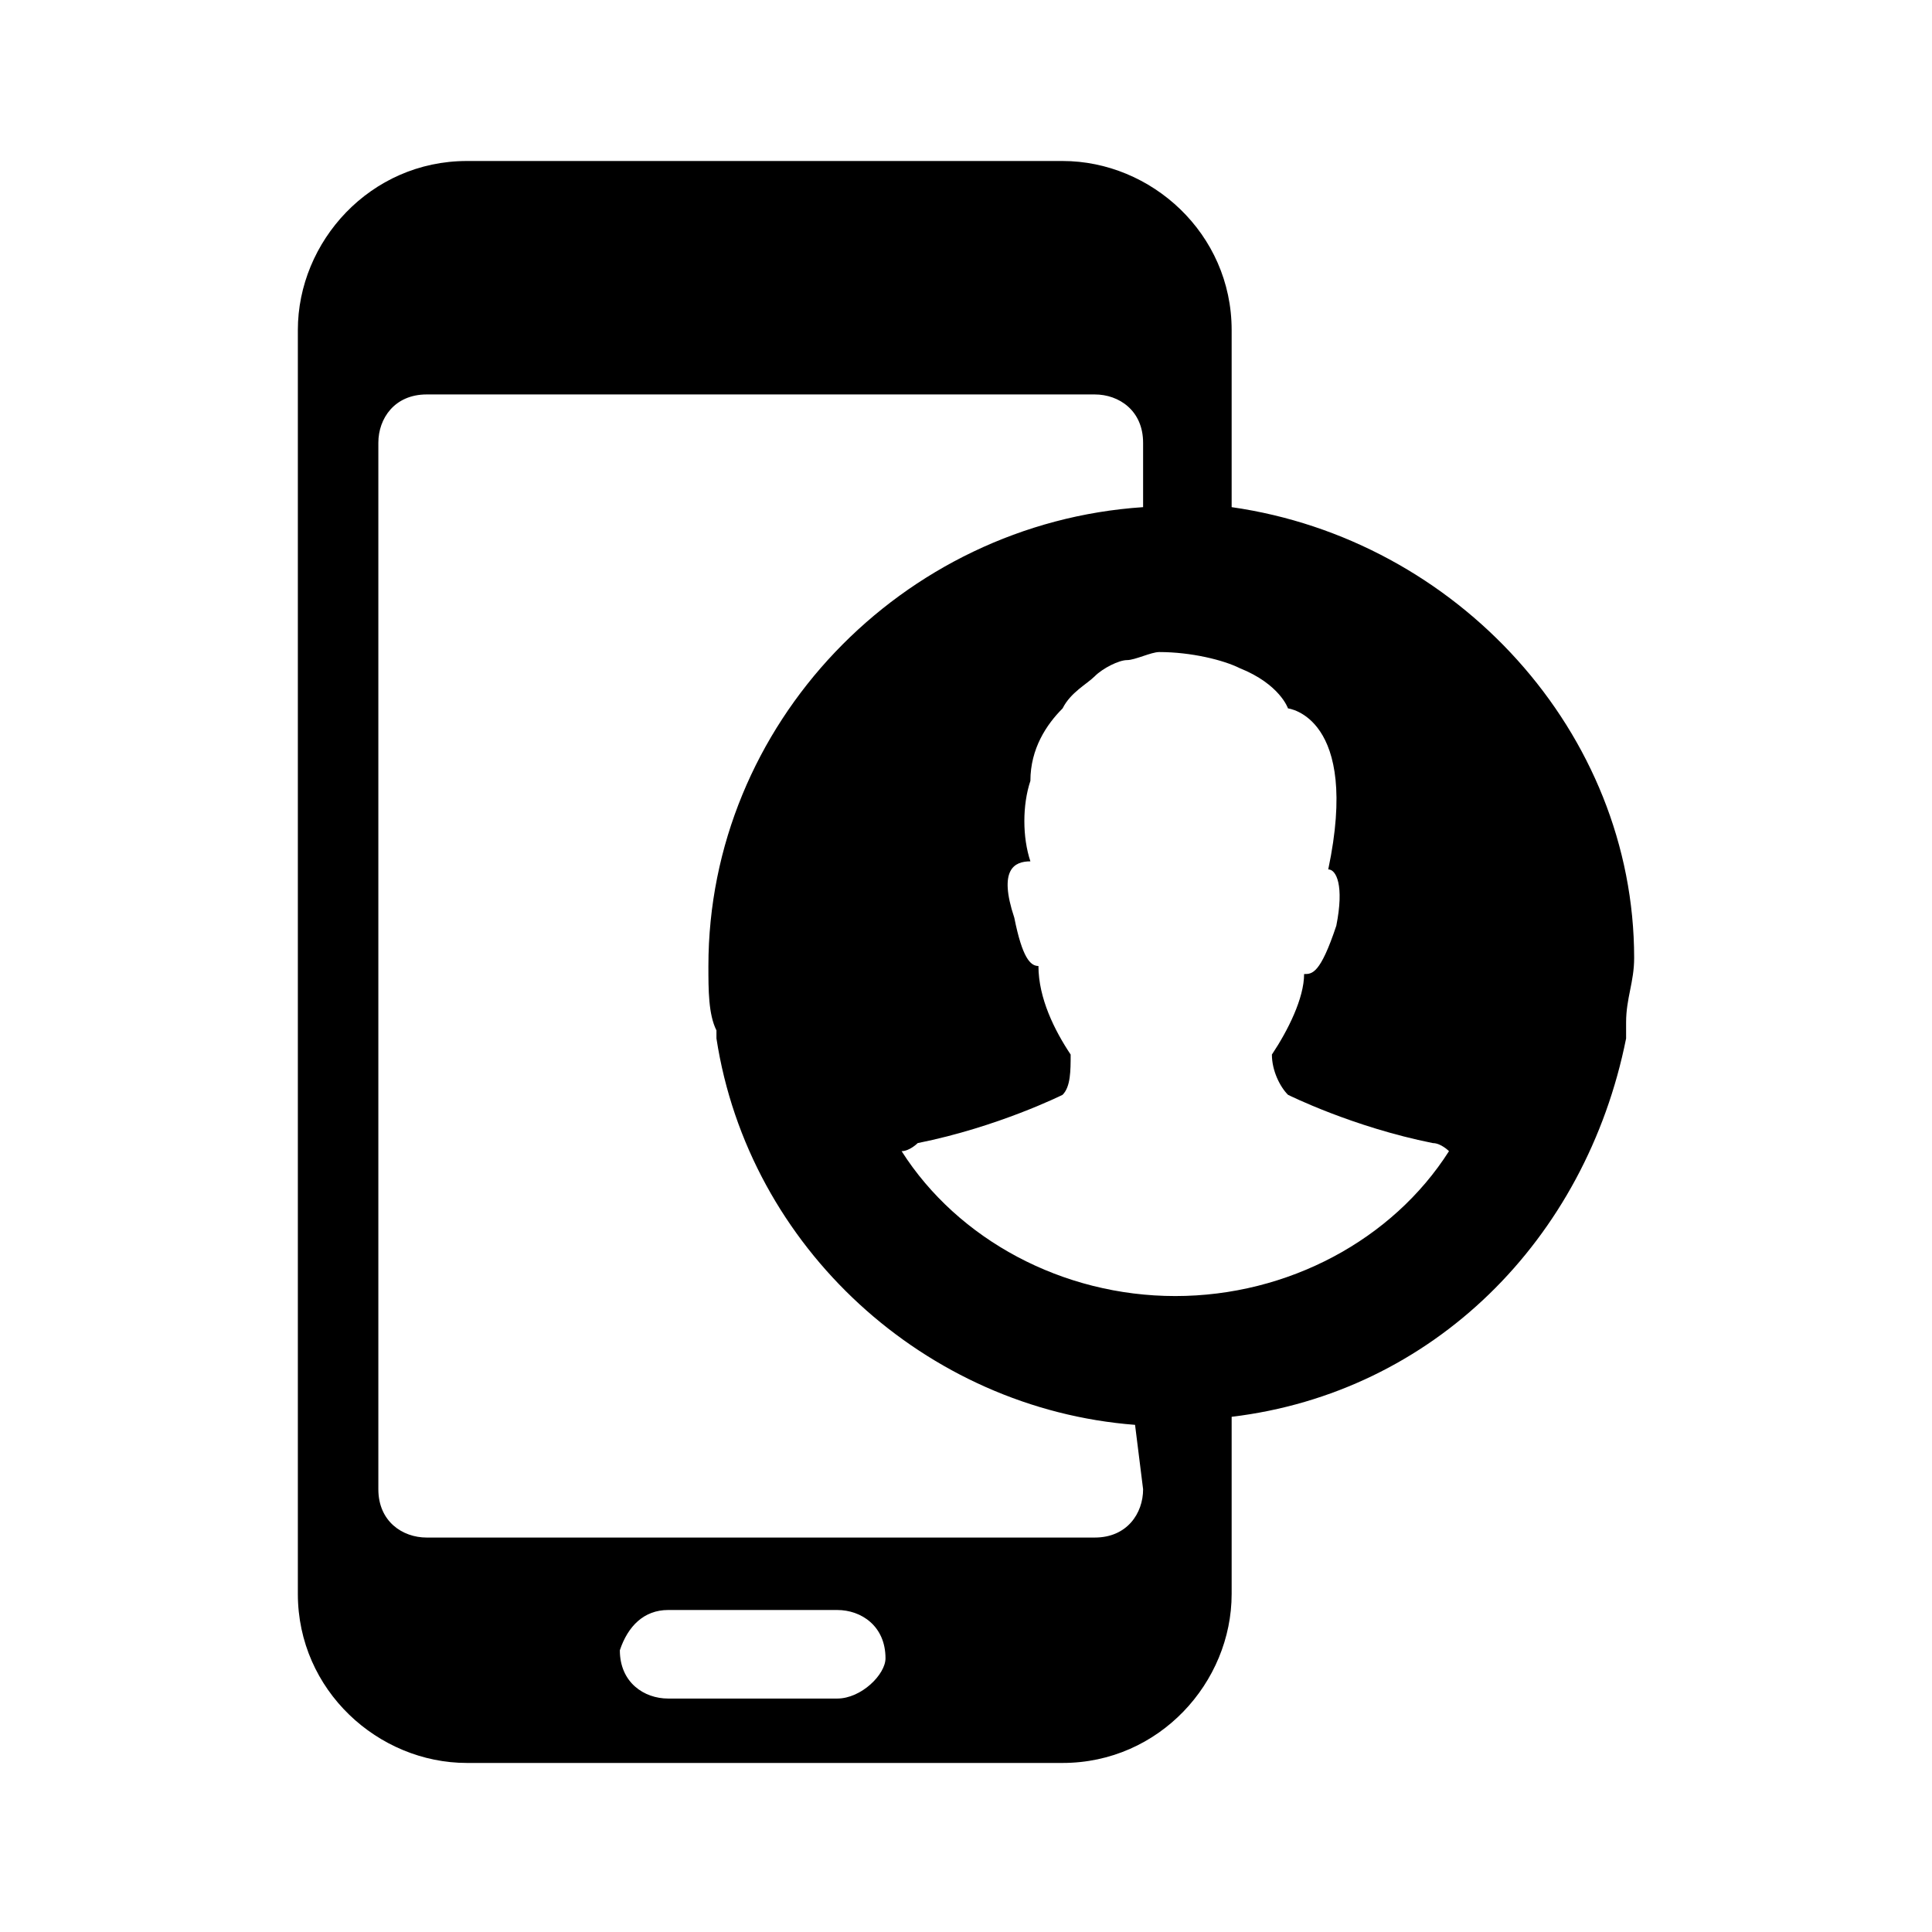 <?xml version="1.0" encoding="utf-8"?>
<!-- Generator: Adobe Illustrator 22.0.0, SVG Export Plug-In . SVG Version: 6.00 Build 0)  -->
<svg version="1.1" id="Calque_1" xmlns="http://www.w3.org/2000/svg" xmlns:xlink="http://www.w3.org/1999/xlink" x="0px" y="0px"
	 viewBox="0 0 24 24" style="enable-background:new 0 0 24 24;" xml:space="preserve">
<path d="M15.3,6.3V6V4.1c0-1.2-1-2.1-2.1-2.1H5.8C4.6,2,3.7,3,3.7,4.1v15.7c0,1.2,1,2.1,2.1,2.1h7.4c1.2,0,2.1-1,2.1-2.1v-2.2
	c2.5-0.3,4.4-2.2,4.9-4.7l0,0c0,0,0-0.1,0-0.1c0,0,0,0,0-0.1v0c0-0.3,0.1-0.5,0.1-0.8C20.3,9.1,18.1,6.7,15.3,6.3z M10.4,21.1H8.3
	c-0.3,0-0.6-0.2-0.6-0.6C7.8,20.2,8,20,8.3,20h2.1c0.3,0,0.6,0.2,0.6,0.6C11,20.8,10.7,21.1,10.4,21.1z M14.2,18.5
	c0,0.3-0.2,0.6-0.6,0.6H5.3c-0.3,0-0.6-0.2-0.6-0.6v-13c0-0.3,0.2-0.6,0.6-0.6h8.3c0.3,0,0.6,0.2,0.6,0.6v0.1V6v0.3
	C11.2,6.5,8.8,9,8.8,12c0,0.3,0,0.6,0.1,0.8l0,0c0,0,0,0,0,0.1c0.4,2.6,2.6,4.6,5.2,4.8L14.2,18.5L14.2,18.5z M14.6,16.1
	c-1.4,0-2.7-0.7-3.4-1.8c0.1,0,0.2-0.1,0.2-0.1c1-0.2,1.8-0.6,1.8-0.6c0.1-0.1,0.1-0.3,0.1-0.5c-0.2-0.3-0.4-0.7-0.4-1.1
	c-0.1,0-0.2-0.1-0.3-0.6c-0.2-0.6,0-0.7,0.2-0.7c-0.1-0.3-0.1-0.7,0-1C12.8,9.3,13,9,13.2,8.8c0.1-0.2,0.3-0.3,0.4-0.4
	c0.1-0.1,0.3-0.2,0.4-0.2l0,0l0,0c0.1,0,0.3-0.1,0.4-0.1c0.4,0,0.8,0.1,1,0.2C15.9,8.5,16,8.8,16,8.8s0.9,0.1,0.5,2l0,0
	c0.1,0,0.2,0.2,0.1,0.7c-0.2,0.6-0.3,0.6-0.4,0.6c0,0.3-0.2,0.7-0.4,1c0,0.2,0.1,0.4,0.2,0.5c0,0,0.8,0.4,1.8,0.6
	c0.1,0,0.2,0.1,0.2,0.1C17.3,15.4,16,16.1,14.6,16.1z"/>
</svg>
